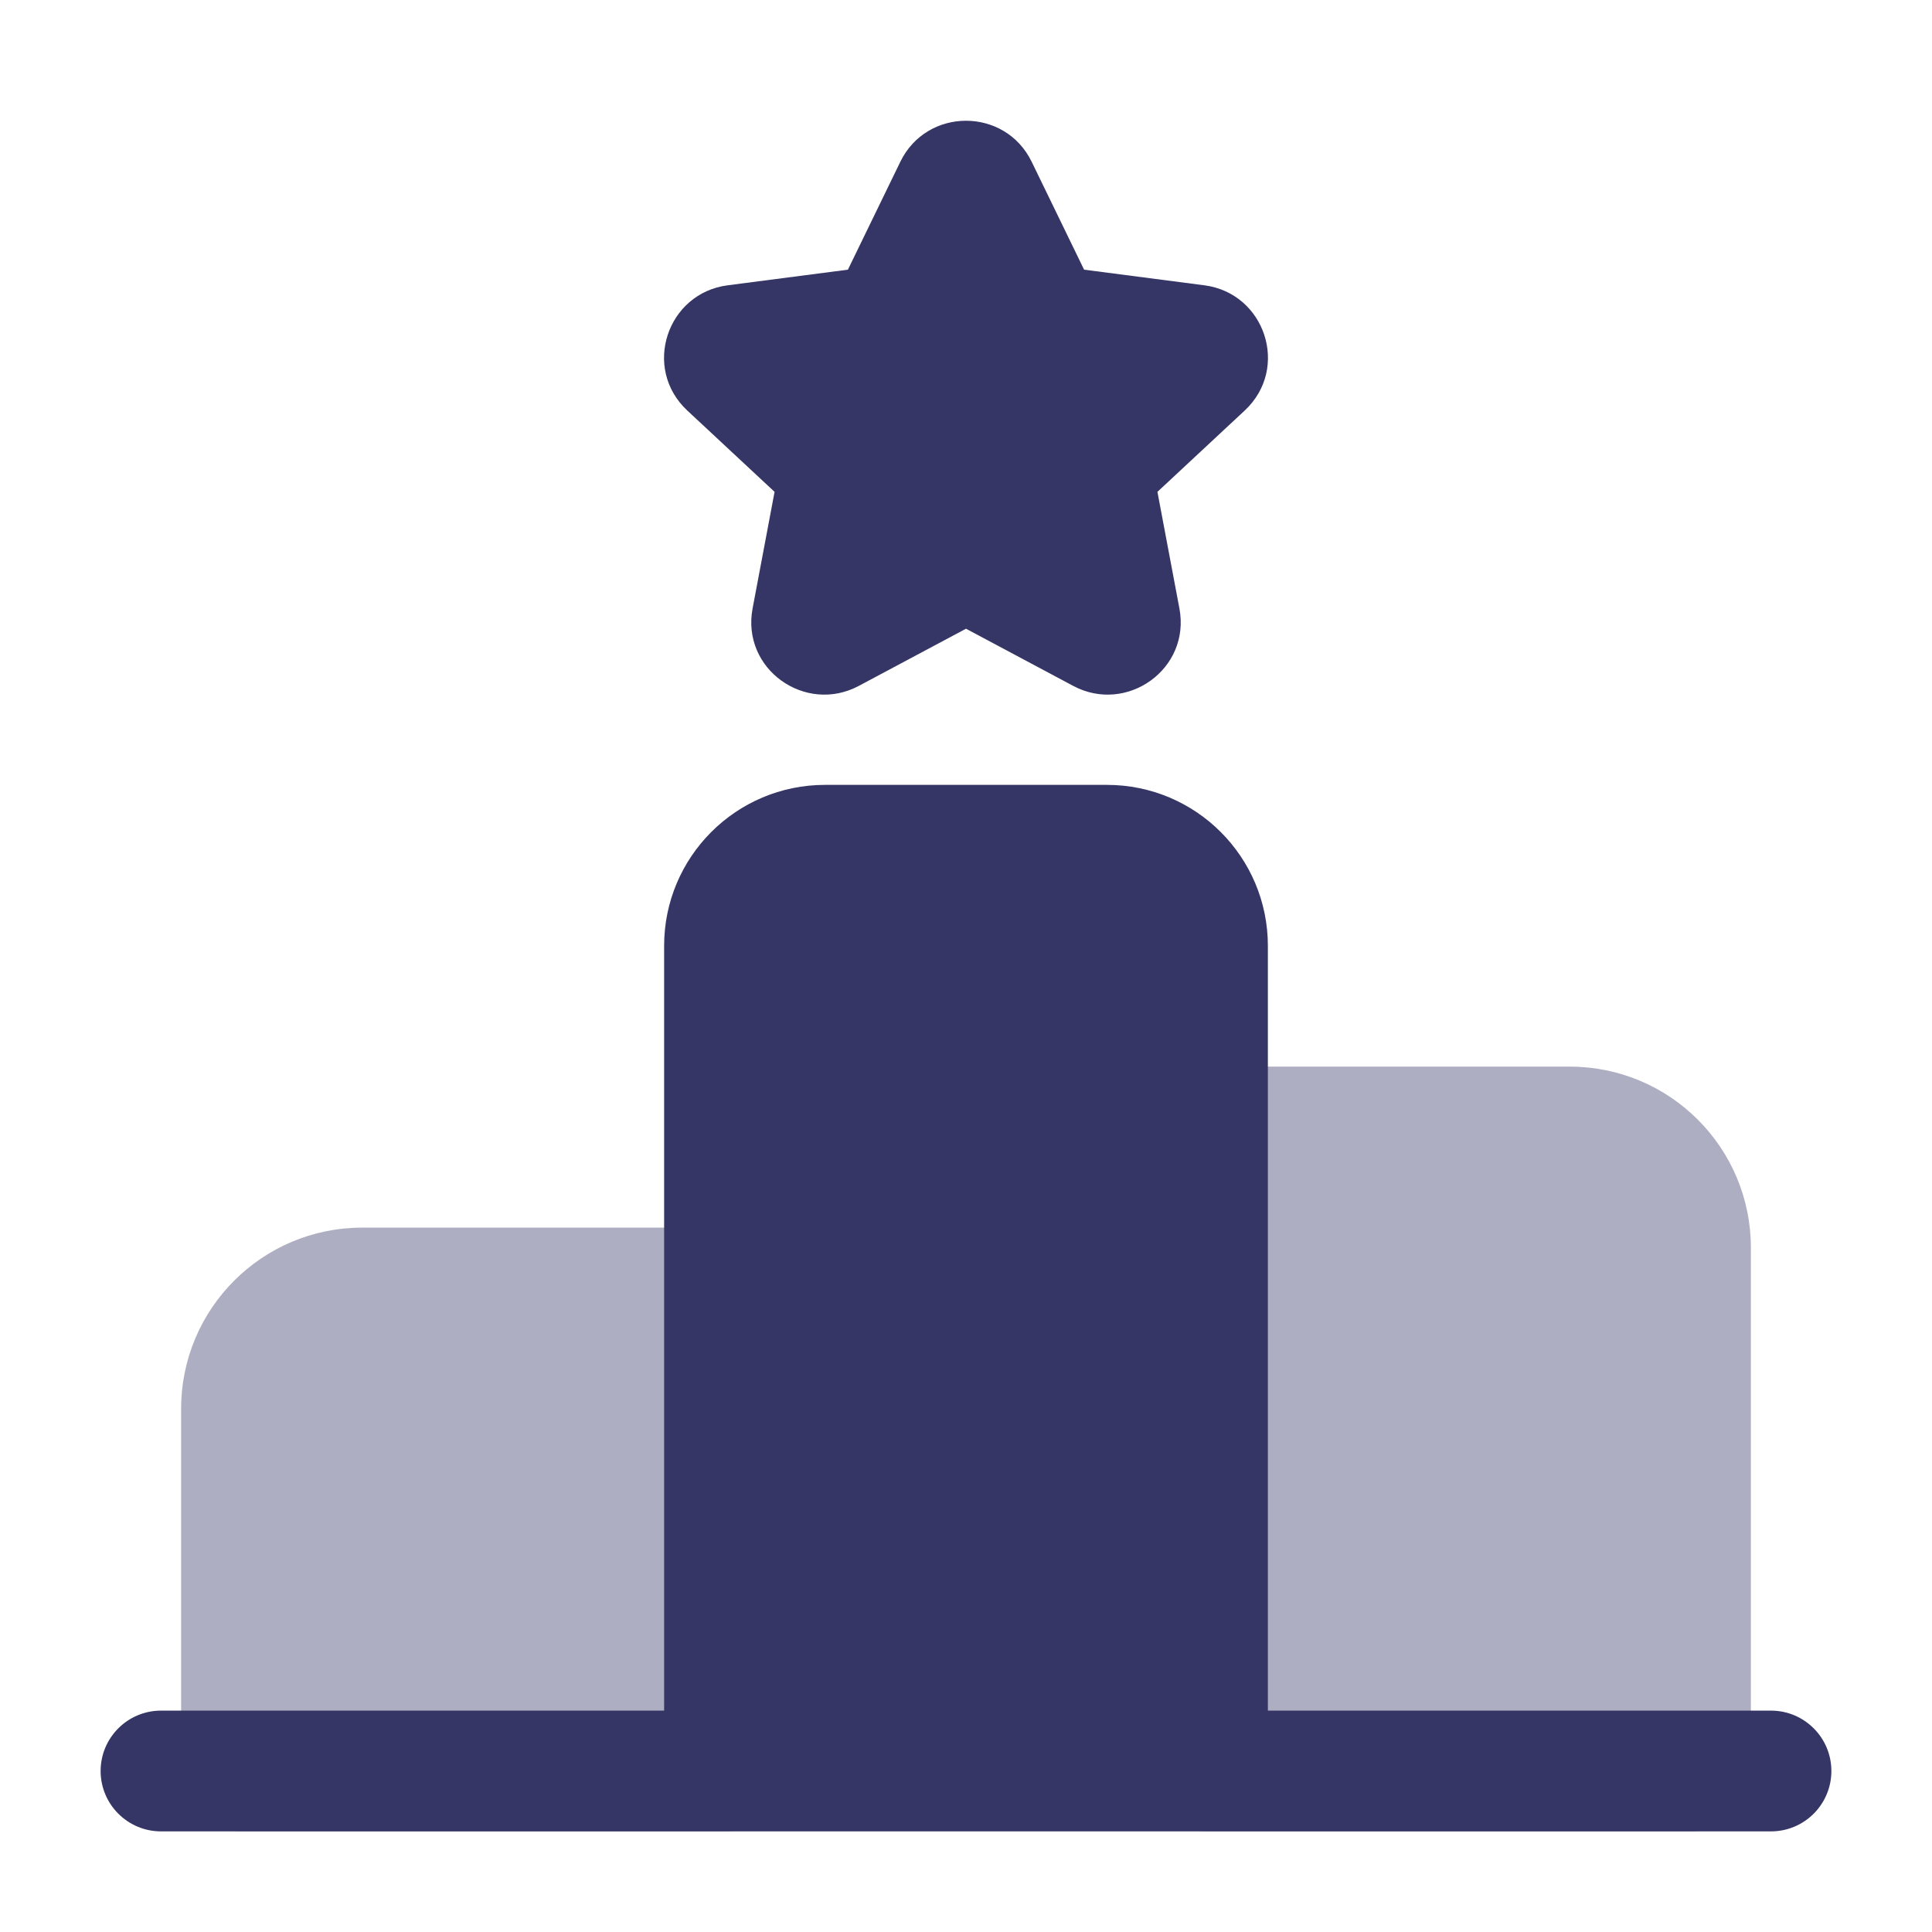 <svg width="24" height="24" viewBox="0 0 24 24" fill="none" xmlns="http://www.w3.org/2000/svg">
<g opacity="0.4">
<path d="M19.5 13.25C20.743 13.25 21.75 14.257 21.75 15.5V22C21.75 22.414 21.414 22.75 21 22.75H15C14.586 22.75 14.25 22.414 14.25 22V14C14.25 13.586 14.586 13.25 15 13.25H19.5Z" fill="#353566"/>
<path d="M9 15.25C9.414 15.25 9.75 15.586 9.75 16V22C9.75 22.414 9.414 22.75 9 22.75H3C2.586 22.75 2.25 22.414 2.25 22V17.5C2.25 16.257 3.257 15.25 4.5 15.25H9Z" fill="#353566"/>
</g>
<path d="M12.816 2.01C12.486 1.33 11.514 1.33 11.184 2.01L10.533 3.35L9.04 3.544C8.286 3.641 7.974 4.573 8.537 5.099L9.622 6.11L9.349 7.558C9.207 8.312 10.004 8.874 10.667 8.521L12 7.81L13.333 8.521C13.996 8.874 14.793 8.312 14.651 7.558L14.378 6.11L15.463 5.099C16.026 4.573 15.714 3.641 14.96 3.544L13.467 3.35L12.816 2.01Z" fill="#353566"/>
<path d="M13.75 9.75C14.855 9.75 15.75 10.645 15.75 11.75V21.25H22C22.414 21.25 22.75 21.586 22.75 22C22.75 22.414 22.414 22.75 22 22.75H2C1.586 22.75 1.25 22.414 1.25 22C1.25 21.586 1.586 21.25 2 21.25H8.25V11.75C8.25 10.645 9.145 9.75 10.25 9.75H13.75Z" fill="#353566"/>
</svg>
